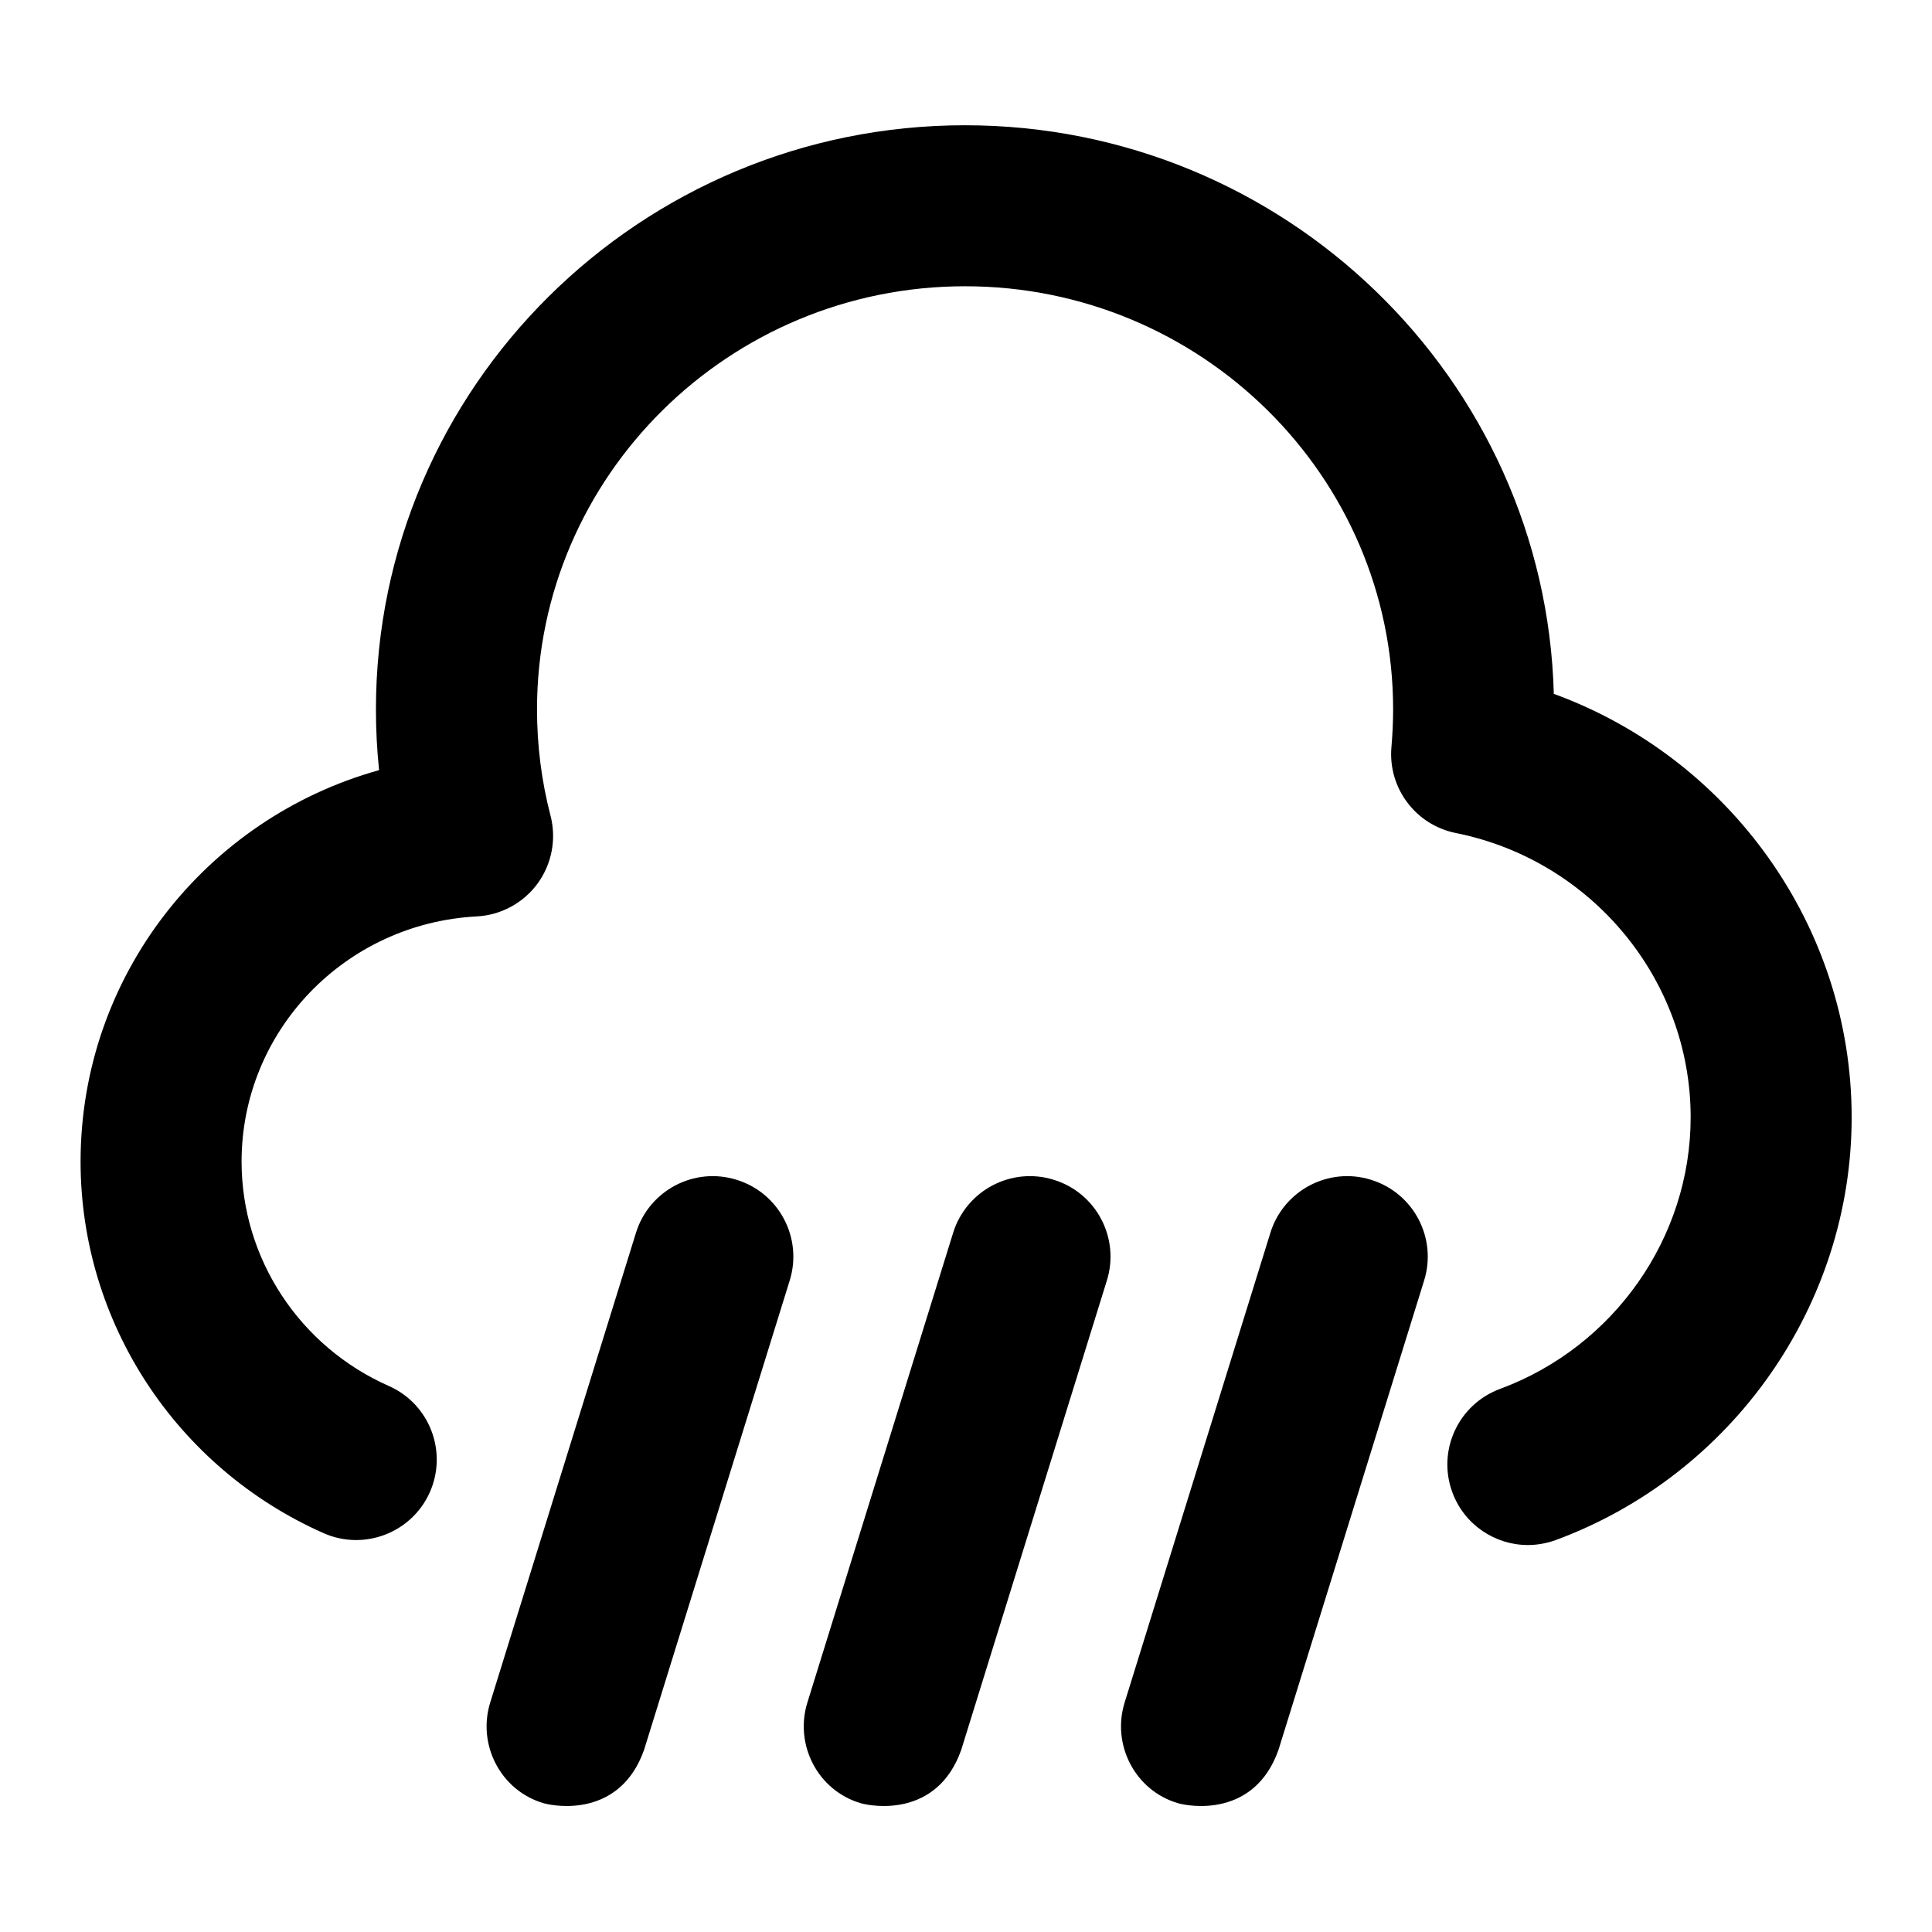 <?xml version="1.0" encoding="UTF-8"?>
<svg xmlns="http://www.w3.org/2000/svg" id="Layer_1" data-name="Layer 1" viewBox="0 0 24 24">
  <path d="M13.091,14.656c-.526-.165-1.088,.131-1.251,.659l-1.81,5.833c-.164,.527,.13,1.094,.659,1.251,.152,.045,.953,.179,1.251-.659l1.81-5.833c.164-.527-.131-1.088-.659-1.251Z"/>
  <path d="M17.032,14.656c-.526-.165-1.088,.131-1.251,.659l-1.81,5.833c-.164,.527,.13,1.094,.659,1.251,.152,.045,.953,.179,1.251-.659l1.81-5.833c.164-.527-.131-1.088-.659-1.251Z"/>
  <path d="M19.302,8.62c-.104-3.913-3.345-7.064-7.315-7.064-4.035,0-7.317,3.256-7.317,7.257,0,.252,.013,.504,.039,.754-2.149,.598-3.708,2.557-3.708,4.863,0,1.993,1.186,3.804,3.02,4.616,.503,.222,1.095-.005,1.319-.51,.223-.505-.005-1.096-.51-1.319-1.111-.491-1.829-1.585-1.829-2.787,0-1.623,1.284-2.96,2.922-3.046,.3-.016,.577-.166,.755-.408,.177-.243,.236-.552,.161-.843-.112-.429-.168-.874-.168-1.32,0-2.899,2.385-5.257,5.317-5.257s5.318,2.358,5.318,5.257c0,.158-.008,.313-.021,.467-.045,.508,.3,.968,.8,1.068,1.69,.339,2.917,1.824,2.917,3.531,0,1.495-.952,2.851-2.369,3.375-.518,.192-.783,.767-.591,1.285,.149,.404,.532,.654,.938,.654,.115,0,.232-.021,.347-.062,2.198-.813,3.675-2.923,3.675-5.251,0-2.369-1.512-4.461-3.698-5.26Z"/>
  <path d="M9.151,14.656c-.526-.165-1.088,.131-1.251,.659l-1.81,5.833c-.164,.527,.13,1.094,.659,1.251,.152,.045,.953,.179,1.251-.659l1.81-5.833c.164-.527-.131-1.088-.659-1.251Z"/>
</svg>

